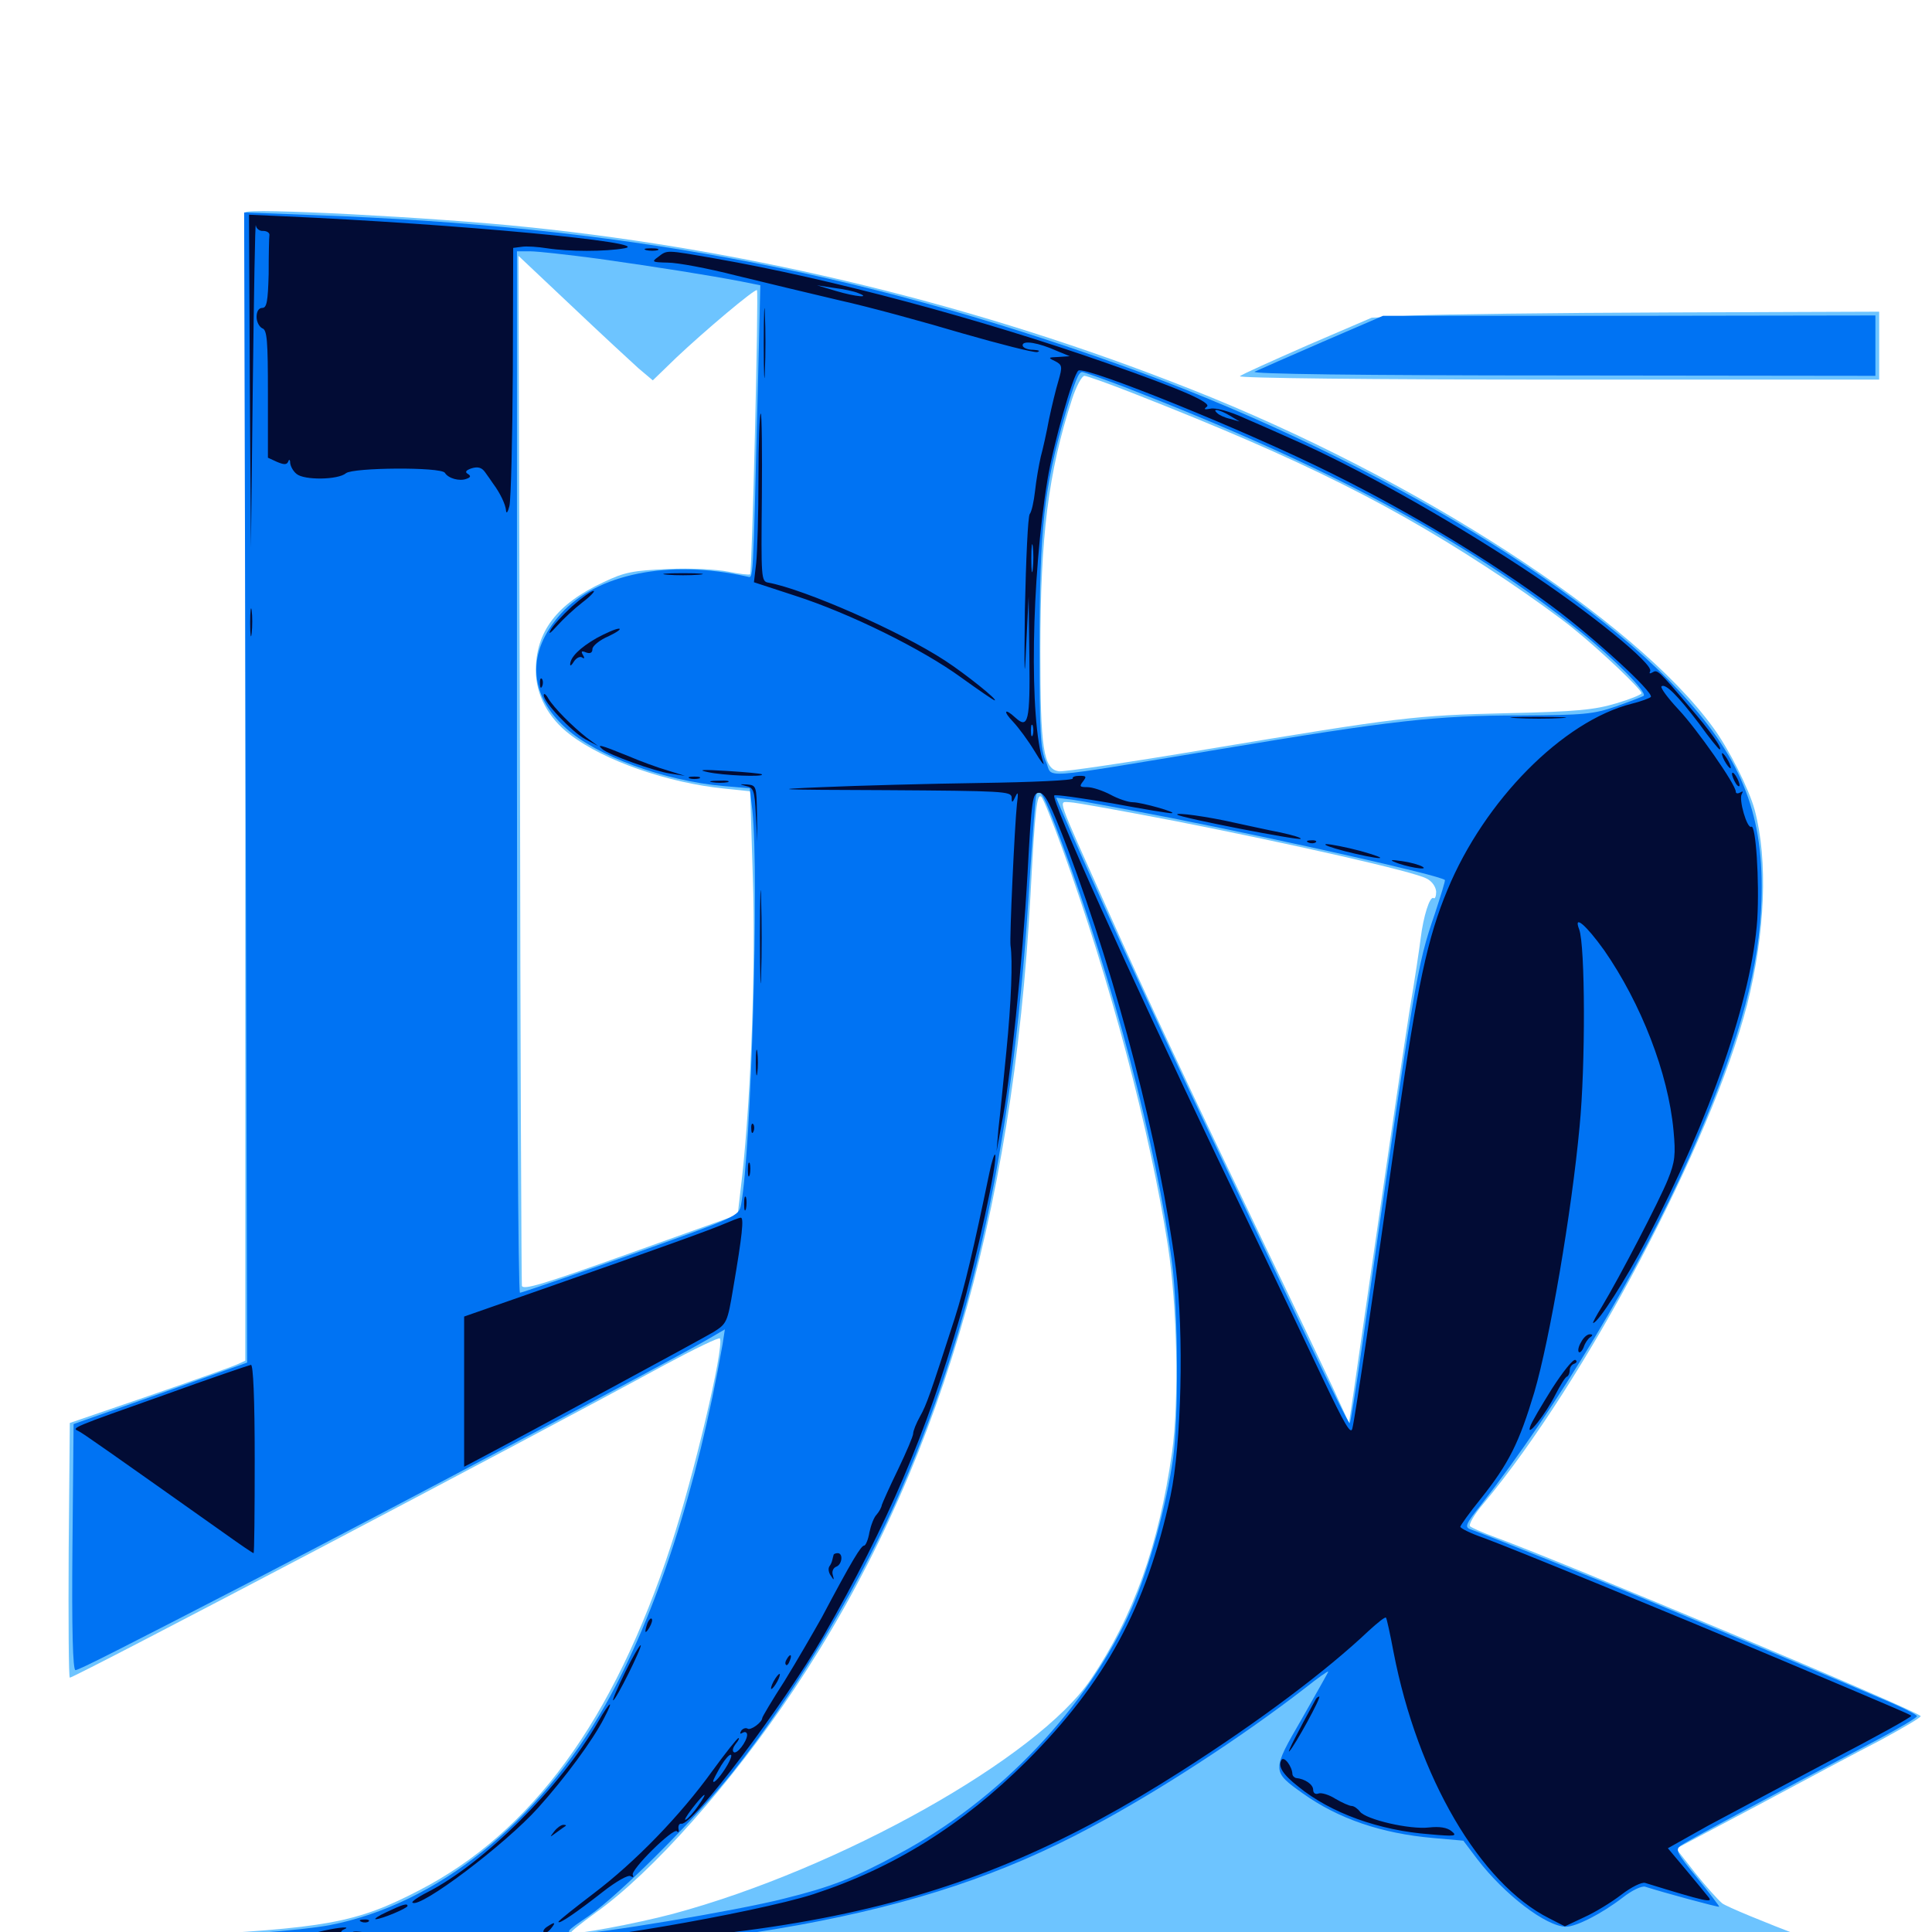 <svg xmlns="http://www.w3.org/2000/svg" viewBox="0 -1000 1000 1000">
	<path fill="#6dc4ff" d="M126.953 -890.039V-591.992V-295.703L122.656 -293.75C120.117 -292.578 99.805 -285.352 77.148 -277.539L36.133 -263.477L35.547 -197.461C35.352 -161.328 35.547 -131.641 36.133 -131.641C38.672 -131.641 272.07 -254.297 343.75 -293.359C359.375 -301.758 372.266 -308.008 372.656 -307.227C374.805 -302.148 358.984 -235.742 347.266 -200C317.578 -109.375 275.195 -51.562 216.797 -21.484C184.375 -4.688 169.336 -1.953 87.891 2.148C55.273 3.711 28.125 5.469 27.734 6.055C27.148 6.641 27.148 7.422 27.734 8.008C28.711 9.18 151.758 11.133 375.977 13.867C496.094 15.43 971.484 18.555 972.266 17.773C972.461 17.578 955.469 10.938 934.18 2.93C913.086 -5.078 893.75 -13.086 891.406 -14.844C889.062 -16.797 882.617 -24.023 877.344 -30.664L867.578 -43.164L909.961 -65.625C933.203 -78.125 961.523 -93.164 973.242 -99.219C984.766 -105.469 994.141 -110.938 994.141 -111.719C994.141 -113.867 807.031 -192.383 772.461 -204.883C767.188 -206.836 761.914 -209.18 760.938 -209.961C759.961 -210.742 763.086 -216.211 767.969 -221.875C820.508 -284.766 885.742 -408.398 904.297 -479.883C913.672 -516.992 915.234 -554.688 908.203 -580.859C905.273 -591.602 894.922 -612.305 886.719 -623.438C846.094 -679.297 733.008 -752.539 616.211 -798.633C507.227 -841.797 390.625 -870.312 273.438 -882.422C225.195 -887.5 126.953 -892.578 126.953 -890.039ZM330.469 -809.375L337.891 -803.125L350 -814.844C364.453 -828.516 390.82 -850.781 391.797 -849.805C392.773 -848.828 389.258 -703.906 388.281 -702.734C387.695 -702.344 382.617 -702.93 376.953 -704.102C371.094 -705.273 357.422 -706.055 345.703 -705.469C327.734 -704.688 323.242 -703.906 312.305 -698.633C288.281 -687.5 277.344 -673.047 277.344 -652.93C277.344 -640.43 283.789 -628.32 295.117 -619.727C312.695 -606.25 345.703 -594.727 375.195 -591.797L388.281 -590.43L389.648 -546.094C391.211 -500.781 388.672 -432.422 384.18 -391.602L381.836 -371.289L326.172 -351.367C280.859 -335.156 270.508 -332.031 270.117 -334.57C269.922 -336.328 269.336 -456.836 269.141 -602.539L268.359 -867.578L295.898 -841.602C310.938 -827.344 326.562 -812.891 330.469 -809.375ZM587.891 -795.898C675 -761.719 722.852 -737.695 779.492 -699.805C791.992 -691.406 807.812 -680.078 814.648 -674.414C828.906 -662.891 849.609 -643.164 849.609 -641.211C849.609 -640.43 843.75 -638.086 836.523 -635.938C825.391 -632.617 816.211 -631.641 780.273 -630.859C732.031 -629.688 725.195 -628.906 624.219 -612.109C584.766 -605.469 550.391 -600.391 548.047 -600.781C540.039 -601.953 538.477 -612.695 538.477 -662.891C538.477 -722.461 542.578 -755.469 554.883 -793.359C557.031 -800 559.961 -805.469 561.328 -805.469C562.5 -805.469 574.609 -801.172 587.891 -795.898ZM550 -560.352C574.609 -492.383 595.117 -415.234 604.492 -355.273C609.375 -323.438 610.352 -275.195 606.641 -248.242C599.805 -200.195 586.719 -163.477 564.648 -130.859C537.305 -90.234 434.57 -32.617 348.242 -9.375C329.102 -4.297 296.68 1.758 295.508 0.391C295.117 0 300.781 -4.492 308.008 -9.766C337.5 -30.664 378.711 -77.148 411.133 -125.781C484.961 -236.523 524.219 -368.359 533.398 -536.914C535.742 -581.641 536.719 -589.844 539.062 -587.5C540.039 -586.523 544.922 -574.414 550 -560.352ZM608.398 -575C670.898 -562.695 731.836 -548.828 738.281 -545.312C741.211 -543.945 743.164 -541.016 743.359 -538.477C743.359 -536.133 742.773 -534.57 741.992 -535.156C740.039 -536.328 736.719 -525.586 735.352 -514.453C734.766 -509.57 732.227 -492.578 729.492 -476.367C726.953 -460.352 719.922 -412.891 713.867 -370.898C707.812 -329.102 701.758 -287.695 700.586 -279.102L698.242 -263.477L689.844 -281.836C685.156 -291.797 669.922 -323.828 655.859 -352.93C614.062 -440.039 594.531 -481.641 572.852 -530.078C546.094 -589.844 547.852 -584.766 553.711 -584.766C556.25 -584.766 580.859 -580.273 608.398 -575ZM732.422 -836.719L709.961 -835.547L676.758 -821.289C658.594 -813.281 642.773 -806.25 641.797 -805.273C640.625 -804.297 709.961 -803.516 806.25 -803.516H972.656V-821.094V-838.672L863.867 -838.281C803.906 -838.086 744.727 -837.305 732.422 -836.719Z"/>
	<path fill="#0073f3" d="M127.148 -592.383L127.93 -294.727L83.008 -278.711L38.086 -262.891L37.5 -199.219C37.109 -156.641 37.695 -135.547 39.062 -135.547C40.82 -135.547 61.914 -146.289 133.789 -183.398C193.359 -214.258 351.367 -297.852 366.797 -307.031L375.195 -311.914L374.023 -304.297C360.938 -229.883 339.648 -164.258 313.477 -117.773C278.516 -56.25 225.977 -14.258 170.508 -3.516C155.664 -0.781 120.312 1.953 63.477 4.297C8.789 6.641 36.328 8.789 145.117 10.156C282.617 12.109 345.508 8.789 414.062 -3.711C473.438 -14.648 519.727 -30.078 564.453 -54.102C599.023 -72.461 642.578 -100.781 675.391 -126.172C682.031 -131.445 687.5 -135.352 687.5 -134.766C687.5 -134.375 681.25 -123.438 673.828 -110.352C658.203 -83.398 658.203 -83.203 674.414 -71.68C692.773 -58.594 715.039 -50.977 741.992 -48.633L757.422 -47.266L764.648 -37.695C778.711 -19.336 800.391 -2.734 810.547 -2.734C815.82 -2.734 828.906 -9.375 839.844 -17.773C844.531 -21.484 849.805 -24.023 851.562 -23.438C861.328 -20.312 889.453 -12.695 889.844 -13.086C890.039 -13.281 884.961 -19.922 878.516 -27.93C867.773 -41.016 866.992 -42.578 869.922 -44.727C872.852 -46.875 909.766 -66.797 972.266 -99.805C983.203 -105.664 992.188 -110.938 992.188 -111.719C992.188 -112.5 983.984 -116.602 974.023 -120.703C953.711 -129.492 877.539 -161.328 849.609 -173.047C830.859 -180.859 767.578 -206.25 761.133 -208.398C758.008 -209.57 758.594 -211.133 766.406 -220.898C806.445 -272.266 847.461 -340.625 874.219 -400.586C898.242 -454.883 909.57 -493.555 911.523 -529.102C913.867 -574.023 903.711 -603.32 874.023 -636.914C821.094 -697.266 702.539 -767.383 579.688 -811.133C441.797 -860.352 319.922 -883.008 162.305 -888.672L126.367 -890.039ZM310.156 -866.016C340.625 -861.719 367.578 -857.422 383.789 -854.297L393.555 -852.344L392.188 -796.094C389.648 -695.312 390.039 -700.977 386.719 -701.562C346.289 -710.547 308.984 -703.125 290.234 -682.227C272.461 -662.5 273.438 -640.625 292.969 -623.047C308.984 -608.594 343.75 -595.898 374.219 -593.164L388.086 -591.992L389.453 -580.273C392.969 -546.484 388.867 -405.078 383.594 -376.562C382.422 -370.508 382.031 -370.312 326.562 -350.586C295.703 -339.648 269.922 -330.859 269.141 -330.859C268.164 -330.859 267.578 -452.148 267.578 -600.391V-869.922H274.414C278.125 -869.922 294.141 -868.164 310.156 -866.016ZM582.227 -799.609C688.281 -758.398 758.594 -720.703 817.773 -673.242C835.352 -659.18 852.539 -641.797 850.781 -639.844C850.195 -639.453 843.75 -636.914 836.523 -634.375C824.609 -630.273 819.727 -629.883 787.109 -629.688C743.359 -629.688 720.898 -627.148 630.859 -612.109C534.18 -596.094 545.312 -597.07 541.406 -605.664C538.477 -612.109 538.086 -620.312 538.086 -665.82C538.086 -726.562 540.43 -747.656 551.172 -784.961C556.445 -802.93 558.203 -807.422 560.156 -807.422C560.938 -807.422 570.898 -803.906 582.227 -799.609ZM549.414 -564.258C576.172 -491.992 598.438 -407.422 606.641 -346.484C609.766 -321.875 610.156 -266.797 607.227 -245.508C603.906 -221.289 594.727 -188.086 585.938 -167.969C563.477 -116.797 517.383 -68.164 464.844 -40.234C441.602 -27.734 429.883 -23.242 406.25 -17.383C382.227 -11.133 305.859 1.562 298.242 0.781C292.383 0.195 292.578 0 304.883 -8.398C321.094 -19.727 360.547 -59.18 379.297 -82.812C409.961 -121.484 441.992 -174.609 462.891 -220.898C504.297 -313.477 525.195 -411.523 533.203 -548.633C534.57 -569.141 535.938 -586.914 536.328 -588.477C537.891 -593.359 540.43 -588.477 549.414 -564.258ZM605.469 -576.758C666.602 -564.648 744.727 -547.07 747.852 -544.531C748.242 -544.336 745.703 -536.328 742.578 -526.758C733.398 -500 732.422 -494.336 705.078 -303.711C701.953 -281.836 699.023 -263.672 698.633 -263.281C698.242 -262.891 689.062 -281.25 678.125 -304.102C667.383 -326.758 643.555 -376.758 625.391 -414.844C598.047 -472.266 562.109 -550.781 549.414 -580.664L546.68 -587.109L556.055 -585.938C561.133 -585.156 583.398 -581.055 605.469 -576.758ZM684.57 -823.047C667.383 -815.625 651.562 -808.594 649.414 -807.617C646.875 -806.445 702.344 -805.664 808.203 -805.664L970.703 -805.469V-821.094V-836.719L843.359 -836.523H715.82Z"/>
	<path fill="#020c35" d="M129.297 -802.734L129.883 -716.602L130.859 -801.562C131.445 -848.242 132.031 -885.156 132.422 -883.398C132.617 -881.641 134.375 -880.273 136.328 -880.469C138.086 -880.469 139.648 -879.492 139.453 -878.32C139.258 -876.953 139.062 -867.969 139.062 -858.203C138.672 -843.945 138.086 -840.625 135.742 -840.625C133.984 -840.625 132.812 -838.867 132.812 -835.938C132.812 -833.398 134.18 -830.859 135.742 -830.078C138.281 -829.297 138.672 -823.633 138.672 -796.094V-763.086L143.359 -760.938C147.07 -759.375 148.438 -759.375 149.219 -761.133C149.609 -762.5 150.195 -762.109 150.195 -760.352C150.391 -758.594 151.758 -756.055 153.516 -754.688C157.422 -751.367 175 -751.562 179.102 -755.078C182.812 -758.008 228.125 -758.398 230.273 -755.273C232.031 -752.344 237.891 -750.781 241.406 -752.148C243.75 -752.93 243.75 -753.711 242.188 -754.688C240.43 -755.664 241.211 -756.641 244.141 -757.617C247.461 -758.594 249.414 -758.008 251.172 -755.469C252.734 -753.32 254.492 -750.781 255.273 -749.609C258.789 -744.922 261.719 -738.867 261.914 -735.742C262.109 -733.789 262.891 -734.961 263.672 -738.086C264.453 -741.406 265.234 -772.656 265.43 -807.812L265.625 -871.68L270.117 -872.266C272.461 -872.656 278.32 -872.266 283.203 -871.484C294.531 -869.727 313.281 -869.727 323.242 -871.484C339.453 -874.414 235.156 -884.18 146.094 -888.086L128.906 -888.867ZM245.117 -879.688C240.82 -880.469 228.516 -881.641 217.773 -882.227C206.641 -882.812 201.562 -882.422 206.055 -881.641C210.352 -880.859 222.656 -879.688 233.398 -879.102C244.922 -878.516 249.805 -878.711 245.117 -879.688ZM334.57 -870.508C332.617 -871.094 333.789 -871.484 336.914 -871.484C340.234 -871.484 341.602 -871.094 340.43 -870.508C339.062 -870.117 336.328 -870.117 334.57 -870.508ZM340.625 -866.992C337.109 -864.453 337.5 -864.258 345.703 -864.062C350.586 -864.062 366.406 -861.133 380.859 -857.422C395.312 -853.906 419.531 -848.047 434.57 -844.531C449.609 -841.211 478.125 -833.398 497.852 -827.539C517.578 -821.875 535.156 -817.383 536.914 -817.773C538.672 -818.359 537.695 -818.75 534.766 -818.945C531.641 -818.945 529.297 -820.117 529.297 -821.289C529.297 -824.023 537.5 -822.656 547.07 -818.359L553.711 -815.625L547.852 -815.234C542.383 -815.039 542.383 -814.844 546.094 -813.086C549.805 -811.133 550 -810.352 547.852 -802.93C546.484 -798.438 544.336 -789.453 542.969 -783.008C541.797 -776.562 539.844 -767.773 538.672 -763.477C537.695 -759.18 536.328 -751.367 535.742 -745.898C535.156 -740.625 533.984 -735.156 533.008 -733.984C532.031 -732.812 531.055 -710.352 530.469 -684.18C530.078 -652.148 530.273 -645.508 531.055 -663.867L532.422 -691.211L532.812 -659.57C533.203 -626.758 532.227 -622.461 525.586 -628.516C519.922 -633.789 518.945 -632.031 524.414 -626.367C527.344 -623.242 532.227 -616.602 535.547 -611.133C538.672 -605.859 540.82 -603.125 540.039 -605.273C532.617 -627.148 533.789 -700.781 542.188 -751.758C545.117 -769.727 555.469 -806.445 558.203 -808.203C562.109 -810.547 643.945 -777.539 689.453 -754.883C731.445 -733.984 771.484 -709.766 803.906 -685.742C825.586 -669.531 855.859 -641.797 854.492 -639.258C853.906 -638.672 849.414 -636.914 844.531 -635.742C808.984 -626.758 768.359 -585.742 749.219 -539.453C738.867 -514.648 733.594 -489.648 723.633 -420.703C710.742 -329.297 701.367 -266.016 700 -260.742C699.219 -257.031 696.094 -262.5 684.375 -287.109C663.086 -332.031 655.469 -347.656 629.883 -401.172C583.789 -497.656 543.75 -586.328 545.703 -588.281C546.289 -588.867 559.961 -586.914 575.781 -584.18C591.602 -581.25 605.469 -578.906 606.445 -579.102C609.961 -579.297 590.82 -584.766 586.328 -584.766C583.984 -584.766 578.711 -586.523 574.805 -588.672C570.703 -590.82 565.43 -592.578 562.695 -592.578C558.789 -592.578 558.594 -592.969 560.547 -595.508C562.5 -598.047 562.305 -598.438 558.789 -598.438C556.445 -598.438 554.883 -597.852 555.273 -597.07C555.859 -596.094 534.18 -595.117 507.227 -594.727C480.078 -594.336 443.555 -593.359 425.781 -592.578C397.266 -591.406 400.977 -591.211 458.594 -591.016C518.945 -590.625 523.438 -590.43 523.633 -587.305C523.633 -584.18 524.023 -584.375 525.586 -587.695C526.953 -590.625 527.148 -589.648 526.367 -583.789C525.195 -573.047 522.461 -514.062 523.047 -510.547C524.219 -502.734 523.438 -481.445 520.898 -455.859C519.336 -440.234 517.578 -422.266 516.797 -415.82L515.82 -404.102L518.359 -417.773C522.852 -439.844 529.297 -502.344 531.836 -547.656C533.984 -586.719 534.375 -589.648 537.891 -589.648C540.82 -589.648 543.75 -583.984 552.734 -560.352C578.516 -491.602 600.391 -407.031 608.594 -343.555C612.891 -309.766 611.523 -252.344 605.859 -225.781C593.359 -168.164 572.07 -129.102 531.445 -88.477C497.852 -55.078 462.305 -33.008 420.898 -19.531C391.211 -9.961 290.234 7.422 287.109 3.32C286.133 2.148 284.18 2.148 272.461 2.93C267.383 3.32 267.188 3.516 270.508 5.078C273.047 6.25 268.164 6.641 256.836 6.641C241.602 6.445 240.625 6.25 249.023 5.078C258.594 3.711 258.398 3.711 247.07 4.297C240.625 4.688 218.359 5.664 197.656 6.25C166.016 7.422 159.961 7.227 160.547 4.883C160.938 2.734 158.398 2.148 149.414 1.953C138.086 1.562 138.086 1.758 146.484 3.125L155.273 4.492L147.461 5.078C143.164 5.273 130.469 6.25 119.141 7.031C106.055 7.812 129.688 8.398 184.766 8.594C404.883 9.57 497.266 -10.352 611.328 -83.203C651.758 -108.984 686.523 -135.156 708.398 -155.859C713.086 -160.156 716.992 -163.281 717.383 -162.695C717.773 -162.305 719.531 -154.297 721.289 -144.922C733.789 -80.273 766.016 -25 801.953 -7.031L809.961 -2.93L819.922 -7.617C825.586 -10.156 834.18 -15.43 839.258 -19.336C844.336 -23.242 849.805 -25.977 851.562 -25.391C882.617 -15.82 886.914 -14.844 884.375 -17.969C882.812 -19.922 877.539 -26.367 872.461 -32.422L863.281 -43.359L884.18 -55.078C895.898 -61.328 924.414 -76.562 947.656 -88.867C970.898 -100.977 989.648 -111.328 989.258 -111.914C988.281 -112.695 986.719 -113.477 922.852 -140.43C861.719 -166.211 783.008 -198.438 768.164 -203.906C761.328 -206.25 755.859 -208.984 755.859 -209.766C755.859 -210.352 760.547 -216.992 766.406 -224.219C781.055 -242.578 786.328 -253.32 794.141 -279.297C802.148 -306.641 813.477 -372.461 817.578 -416.797C820.703 -448.438 820.508 -510.742 817.383 -518.945C814.258 -526.953 820.898 -521.289 830.273 -508.203C849.414 -480.664 863.477 -444.531 866.211 -414.844C867.383 -402.344 866.992 -398.633 863.281 -389.453C858.984 -378.711 838.477 -339.258 829.102 -323.633C826.172 -318.945 824.219 -315.234 824.609 -315.234C827.148 -315.234 841.406 -337.5 852.344 -358.398C885.352 -421.289 906.836 -483.789 909.57 -524.219C910.742 -544.141 908.789 -573.633 906.445 -572.07C904.297 -570.898 899.805 -586.328 901.562 -589.062C902.344 -590.43 902.148 -590.625 900.781 -589.844C899.414 -589.062 898.438 -589.258 898.438 -590.234C898.438 -593.945 878.32 -622.656 868.75 -632.812C863.281 -638.672 859.375 -643.945 859.961 -644.727C861.914 -646.484 868.359 -640.039 879.492 -625.391C884.766 -617.969 889.648 -612.109 890.039 -612.109C891.992 -612.109 885.547 -621.289 874.414 -634.18C858.203 -653.32 857.812 -653.516 855.273 -651.953C853.906 -651.172 853.516 -651.367 854.102 -652.539C856.25 -656.055 822.461 -683.594 787.5 -706.445C748.242 -732.227 701.953 -758.203 668.945 -772.656C662.5 -775.586 651.367 -780.469 644.141 -783.594C636.523 -787.109 629.102 -789.062 626.562 -788.477C623.438 -787.891 622.852 -788.086 624.609 -789.453C627.539 -791.406 612.305 -798.242 573.242 -811.914C507.617 -834.961 429.492 -855.859 370.117 -866.211C344.336 -870.703 345.508 -870.703 340.625 -866.992ZM421.289 -853.125C422.07 -853.711 420.898 -854.297 418.75 -854.102C416.602 -854.102 416.016 -853.516 417.578 -852.93C418.945 -852.344 420.703 -852.539 421.289 -853.125ZM444.336 -848.242C450.977 -845.703 443.164 -846.289 432.617 -849.414L422.852 -852.344L431.641 -850.977C436.523 -850.391 442.188 -849.219 444.336 -848.242ZM454.492 -845.312C455.273 -845.898 454.102 -846.484 451.953 -846.289C449.805 -846.289 449.219 -845.703 450.781 -845.117C452.148 -844.531 453.906 -844.727 454.492 -845.312ZM636.719 -784.766L641.602 -781.836L636.719 -783.203C633.984 -783.789 631.055 -785.156 630.078 -786.133C626.953 -788.867 631.25 -788.086 636.719 -784.766ZM534.57 -705.469C534.18 -701.953 533.789 -704.297 533.789 -710.742C533.789 -717.188 534.18 -720.117 534.57 -717.188C534.961 -714.258 534.961 -708.984 534.57 -705.469ZM534.57 -619.531C533.984 -618.164 533.594 -619.141 533.594 -621.875C533.594 -624.609 533.984 -625.586 534.57 -624.414C534.961 -623.047 534.961 -620.703 534.57 -619.531ZM395.312 -822.07C395.312 -806.055 395.703 -799.609 395.898 -808.008C396.289 -816.406 396.289 -829.492 395.898 -837.305C395.703 -845.117 395.312 -838.281 395.312 -822.07ZM392.578 -752.344C392.578 -733.789 391.992 -714.062 391.406 -708.594L390.234 -698.633L411.719 -691.602C439.648 -682.617 477.344 -664.062 497.656 -649.219C506.641 -642.773 514.258 -637.5 514.844 -637.5C516.797 -637.5 500 -650.977 489.258 -658.008C466.016 -673.242 416.602 -694.922 397.656 -698.438C393.945 -699.023 393.945 -700.977 394.336 -742.578C394.531 -766.406 394.336 -785.938 393.75 -785.938C393.164 -785.938 392.578 -770.703 392.578 -752.344ZM345.312 -702.539C340.625 -702.93 344.336 -703.32 353.516 -703.32C362.695 -703.32 366.406 -702.93 361.914 -702.539C357.227 -702.148 349.805 -702.148 345.312 -702.539ZM296.094 -686.133C291.211 -681.641 286.133 -676.172 284.961 -673.828C283.594 -671.289 284.961 -672.266 288.281 -675.977C291.406 -679.492 297.266 -684.961 301.562 -688.281C305.664 -691.406 308.203 -694.141 307.227 -694.141C306.055 -694.141 301.172 -690.625 296.094 -686.133ZM129.492 -677.539C129.492 -671.094 129.883 -668.75 130.273 -672.266C130.664 -675.781 130.664 -681.055 130.273 -683.984C129.883 -686.914 129.492 -683.984 129.492 -677.539ZM308.789 -669.727C300 -664.648 295.117 -659.766 295.117 -656.055C295.117 -655.078 295.898 -655.664 297.07 -657.617C298.242 -659.375 300 -660.352 301.172 -659.766C302.539 -658.789 302.734 -659.375 301.758 -660.938C300.586 -662.891 300.977 -663.281 303.32 -662.305C305.469 -661.523 306.641 -662.109 306.641 -664.062C306.641 -665.625 310.352 -668.75 315.039 -670.703C319.531 -672.852 321.875 -674.609 320.312 -674.609C318.75 -674.609 313.477 -672.266 308.789 -669.727ZM279.492 -646.094C279.492 -643.945 280.078 -643.359 280.664 -644.922C281.25 -646.289 281.055 -648.047 280.469 -648.633C279.883 -649.414 279.297 -648.242 279.492 -646.094ZM281.445 -640.234C281.25 -636.719 295.898 -621.289 302.93 -617.383L309.57 -613.867L303.711 -618.164C296.289 -624.023 286.719 -633.594 283.789 -638.477C282.617 -640.625 281.445 -641.406 281.445 -640.234ZM784.766 -628.32C777.93 -628.711 783.008 -628.906 795.898 -628.906C808.789 -628.906 814.258 -628.711 808.203 -628.32C801.953 -627.93 791.406 -627.93 784.766 -628.32ZM311.719 -612.305C314.844 -609.375 338.867 -600.781 346.875 -599.609L354.492 -598.438L345.703 -601.172C340.82 -602.539 331.25 -606.055 324.414 -608.984C310.938 -614.453 308.594 -615.039 311.719 -612.305ZM892.578 -606.25C893.75 -604.102 895.117 -602.344 895.703 -602.344C896.094 -602.344 895.703 -604.102 894.531 -606.25C893.359 -608.398 891.992 -610.156 891.406 -610.156C891.016 -610.156 891.406 -608.398 892.578 -606.25ZM366.211 -600.391C360.742 -601.562 363.477 -601.758 375.977 -600.977C385.742 -600.391 393.945 -599.609 394.336 -599.219C395.898 -597.656 373.828 -598.633 366.211 -600.391ZM896.484 -599.414C896.484 -598.438 897.461 -596.094 898.438 -594.531C899.414 -592.969 900.391 -592.578 900.391 -593.555C900.391 -594.727 899.414 -596.875 898.438 -598.438C897.461 -600 896.484 -600.586 896.484 -599.414ZM357.031 -597.07C355.664 -597.656 356.641 -598.047 359.375 -598.047C362.109 -598.047 363.086 -597.656 361.914 -597.07C360.547 -596.68 358.203 -596.68 357.031 -597.07ZM368.75 -595.117C366.211 -595.508 367.773 -595.898 372.07 -595.898C376.367 -596.094 378.32 -595.703 376.562 -595.117C374.609 -594.727 371.094 -594.727 368.75 -595.117ZM386.133 -593.164C390.039 -592.383 390.625 -590.82 391.211 -578.32L391.992 -564.258L391.797 -578.906C391.602 -593.164 391.406 -593.555 386.719 -593.945C382.617 -594.141 382.422 -594.141 386.133 -593.164ZM609.375 -578.32C610.938 -576.758 672.07 -564.844 673.242 -565.82C673.633 -566.406 668.945 -567.773 662.695 -569.141C656.445 -570.312 646.094 -572.656 639.648 -574.023C625.195 -577.344 608.008 -579.688 609.375 -578.32ZM677.344 -563.867C675.781 -564.453 676.367 -565.039 678.516 -565.039C680.664 -565.234 681.836 -564.648 681.055 -564.062C680.469 -563.477 678.711 -563.281 677.344 -563.867ZM696.289 -559.375C703.906 -557.422 711.719 -555.859 713.867 -555.859C716.016 -555.859 711.719 -557.422 704.102 -559.57C696.68 -561.523 688.672 -563.086 686.523 -563.086C684.375 -562.891 688.867 -561.328 696.289 -559.375ZM721.68 -553.906C727.344 -551.367 739.844 -549.219 736.328 -551.367C734.766 -552.344 729.883 -553.711 725.586 -554.297C720.312 -555.078 719.141 -554.883 721.68 -553.906ZM393.359 -515.43C393.359 -493.945 393.75 -484.961 393.945 -495.312C394.336 -505.664 394.336 -523.242 393.945 -534.375C393.75 -545.508 393.359 -536.914 393.359 -515.43ZM391.211 -450C391.211 -444.141 391.602 -441.602 391.992 -444.727C392.383 -447.656 392.383 -452.344 391.992 -455.469C391.602 -458.398 391.211 -455.859 391.211 -450ZM388.867 -415.625C388.867 -413.477 389.453 -412.891 390.039 -414.453C390.625 -415.82 390.43 -417.578 389.844 -418.164C389.258 -418.945 388.672 -417.773 388.867 -415.625ZM512.109 -392.969C503.906 -353.516 499.414 -334.18 494.141 -317.578C481.445 -278.32 479.688 -273.047 476.172 -266.797C474.219 -263.281 472.656 -259.375 472.656 -258.008C472.656 -256.641 469.141 -248.438 464.844 -239.453C460.547 -230.664 456.836 -222.266 456.445 -221.094C456.25 -219.727 455.078 -217.578 453.711 -216.016C452.344 -214.648 450.781 -210.547 450 -206.836C449.414 -203.125 448.047 -200 447.266 -200C445.703 -200 441.016 -192.383 425.391 -162.891C420.898 -154.883 412.305 -140.039 406.055 -129.883C399.609 -119.922 394.531 -111.328 394.531 -110.742C394.531 -108.594 388.477 -104.102 386.914 -105.273C385.938 -105.859 384.375 -105.273 383.594 -104.102C382.812 -102.539 383.008 -102.344 384.375 -103.125C385.742 -103.906 386.719 -103.32 386.719 -101.953C386.523 -98.438 381.25 -91.602 379.688 -93.164C378.906 -93.945 379.492 -95.703 380.859 -97.461C382.227 -99.023 382.812 -100.391 382.227 -100.391C381.641 -100.391 375.586 -92.773 368.75 -83.398C352.148 -60.352 328.906 -36.328 307.227 -19.922C297.266 -12.305 289.062 -5.859 289.062 -5.273C289.062 -3.711 298.438 -10.156 311.914 -20.703C319.141 -26.367 325.195 -29.688 326.367 -28.906C327.734 -28.125 328.125 -28.32 327.539 -29.492C325.977 -31.836 348.438 -54.102 350.391 -52.148C351.172 -51.172 351.562 -51.953 351.172 -53.516C350.977 -55.078 351.562 -56.25 352.734 -56.055C358.398 -54.883 405.664 -117.578 426.172 -153.125C459.375 -210.938 479.492 -258.008 496.875 -318.359C505.469 -348.438 516.797 -400.586 515.039 -402.344C514.648 -402.93 513.281 -398.633 512.109 -392.969ZM376.562 -86.523C373.438 -81.055 369.141 -76.172 369.141 -78.125C369.141 -78.711 371.094 -82.422 373.242 -86.133C377.734 -93.359 380.664 -93.75 376.562 -86.523ZM361.328 -65.234C359.18 -62.109 356.25 -58.789 355.078 -58.203C353.711 -57.422 355.273 -59.961 358.203 -63.867C364.844 -72.461 367.188 -73.633 361.328 -65.234ZM387.109 -394.336C387.109 -391.211 387.5 -390.039 388.086 -391.992C388.477 -393.75 388.477 -396.484 388.086 -397.852C387.5 -399.023 387.109 -397.656 387.109 -394.336ZM385.156 -376.758C385.156 -373.633 385.547 -372.461 386.133 -374.414C386.523 -376.172 386.523 -378.906 386.133 -380.273C385.547 -381.445 385.156 -380.078 385.156 -376.758ZM375 -366.602C367.773 -363.477 343.555 -354.688 279.883 -332.422L240.234 -318.555V-279.688V-240.82L244.727 -243.164C270.703 -256.836 363.867 -307.227 369.336 -310.547C376.172 -314.844 376.562 -315.625 379.492 -333.203C384.18 -360.547 385.156 -369.922 383.398 -369.727C382.617 -369.727 378.711 -368.164 375 -366.602ZM818.359 -305.273C816.992 -303.125 816.602 -300.781 817.188 -300.195C817.773 -299.609 818.945 -300.781 819.727 -302.734C820.312 -304.688 821.875 -307.031 823.047 -307.812C824.609 -308.789 824.414 -309.375 822.852 -309.375C821.484 -309.375 819.531 -307.617 818.359 -305.273ZM803.32 -281.25C797.852 -272.461 792.578 -263.672 791.992 -261.523C789.844 -255.273 800 -267.969 805.078 -278.125C807.617 -283.008 810.156 -287.305 811.133 -287.5C811.914 -287.891 812.5 -289.453 812.5 -290.82C812.5 -292.188 813.477 -293.75 814.844 -294.141C816.211 -294.727 816.406 -295.508 815.43 -296.094C814.258 -296.68 808.984 -290.039 803.32 -281.25ZM84.961 -277.93C36.914 -260.938 37.109 -260.938 40.43 -259.375C42.383 -258.594 57.812 -247.656 116.602 -206.055C124.219 -200.586 130.859 -196.094 131.25 -196.094C131.641 -196.094 131.836 -217.969 131.836 -244.922C131.836 -276.172 131.055 -293.75 129.883 -293.555C128.906 -293.359 108.594 -286.523 84.961 -277.93ZM431.445 -195.117C431.25 -194.531 431.055 -193.555 430.859 -192.773C430.664 -191.797 430.078 -190.234 429.297 -189.258C428.516 -188.086 428.906 -185.938 430.078 -184.375C431.641 -181.836 431.836 -182.031 431.055 -184.766C430.469 -186.523 431.25 -188.477 432.812 -189.062C435.938 -190.234 436.523 -196.094 433.594 -196.094C432.617 -196.094 431.445 -195.703 431.445 -195.117ZM335.156 -159.961C333.398 -154.883 333.789 -153.711 336.133 -157.617C337.305 -159.57 337.891 -161.719 337.305 -162.109C336.914 -162.695 335.938 -161.719 335.156 -159.961ZM323.633 -134.57C319.727 -126.562 316.797 -119.922 317.383 -119.922C318.75 -119.922 332.422 -147.461 331.641 -148.438C331.25 -148.828 327.539 -142.578 323.633 -134.57ZM407.227 -141.211C406.445 -140.039 406.25 -138.867 406.836 -138.281C407.227 -137.695 408.203 -138.672 408.789 -140.43C410.156 -143.75 408.984 -144.336 407.227 -141.211ZM400.391 -129.688C399.219 -127.539 398.828 -125.781 399.219 -125.781C399.805 -125.781 401.172 -127.539 402.344 -129.688C403.516 -131.836 403.906 -133.594 403.516 -133.594C402.93 -133.594 401.562 -131.836 400.391 -129.688ZM681.055 -120.508C671.484 -103.125 665.82 -91.992 667.383 -93.555C670.117 -96.289 684.18 -121.875 682.812 -121.875C682.422 -121.875 681.445 -121.289 681.055 -120.508ZM309.57 -108.789C290.234 -75 250.586 -35.547 221.094 -20.508C216.406 -18.164 212.891 -15.625 213.477 -15.234C216.992 -11.719 261.523 -45.312 278.516 -64.258C292.383 -79.688 306.836 -99.219 312.695 -110.742C318.164 -121.094 315.82 -119.727 309.57 -108.789ZM663.281 -89.062C661.328 -85.742 663.867 -81.641 672.07 -75.195C688.867 -61.523 713.867 -52.539 740.039 -50.586C753.125 -49.414 754.492 -49.609 751.367 -52.148C749.023 -54.102 745.117 -54.688 739.648 -54.102C729.688 -52.93 707.031 -58.203 703.906 -62.305C702.734 -63.867 700.781 -65.234 699.609 -65.234C698.438 -65.234 694.531 -66.992 691.211 -68.945C687.891 -71.094 683.789 -72.266 682.422 -71.68C680.859 -71.094 679.688 -71.875 679.688 -73.633C679.688 -76.367 675.391 -79.297 670.898 -79.688C669.922 -79.883 668.945 -80.859 668.945 -81.836C668.75 -85.742 664.648 -91.211 663.281 -89.062ZM286.914 -52.148C284.375 -48.828 284.375 -48.828 288.086 -51.562C290.234 -53.125 292.383 -54.688 292.773 -54.883C293.164 -55.273 292.773 -55.469 291.602 -55.469C290.43 -55.469 288.281 -53.906 286.914 -52.148ZM200.195 -10.352C195.898 -8.398 193.359 -6.641 194.531 -6.641C197.461 -6.641 210.938 -12.305 210.938 -13.477C210.938 -15.039 208.398 -14.258 200.195 -10.352ZM187.109 -5.273C185.547 -5.859 186.133 -6.445 188.281 -6.445C190.43 -6.641 191.602 -6.055 190.82 -5.469C190.234 -4.883 188.477 -4.688 187.109 -5.273ZM283.203 -2.734C281.641 -1.758 280.859 -0.391 281.445 0.195C282.227 0.781 283.789 0 285.156 -1.758C287.891 -5.078 287.305 -5.469 283.203 -2.734ZM167.969 -0.781C162.5 0.391 162.109 0.781 166.016 0.977C169.922 1.172 170.312 1.562 167.969 3.125C166.016 4.492 169.531 4.883 180.273 4.688C195.508 4.102 200.195 0.977 187.5 0C182.617 -0.586 181.445 -0.195 183.594 1.172C185.938 2.734 185.742 3.125 182.227 3.125C177.344 3.125 174.609 0 178.125 -1.367C181.836 -2.93 176.172 -2.539 167.969 -0.781Z"/>
</svg>